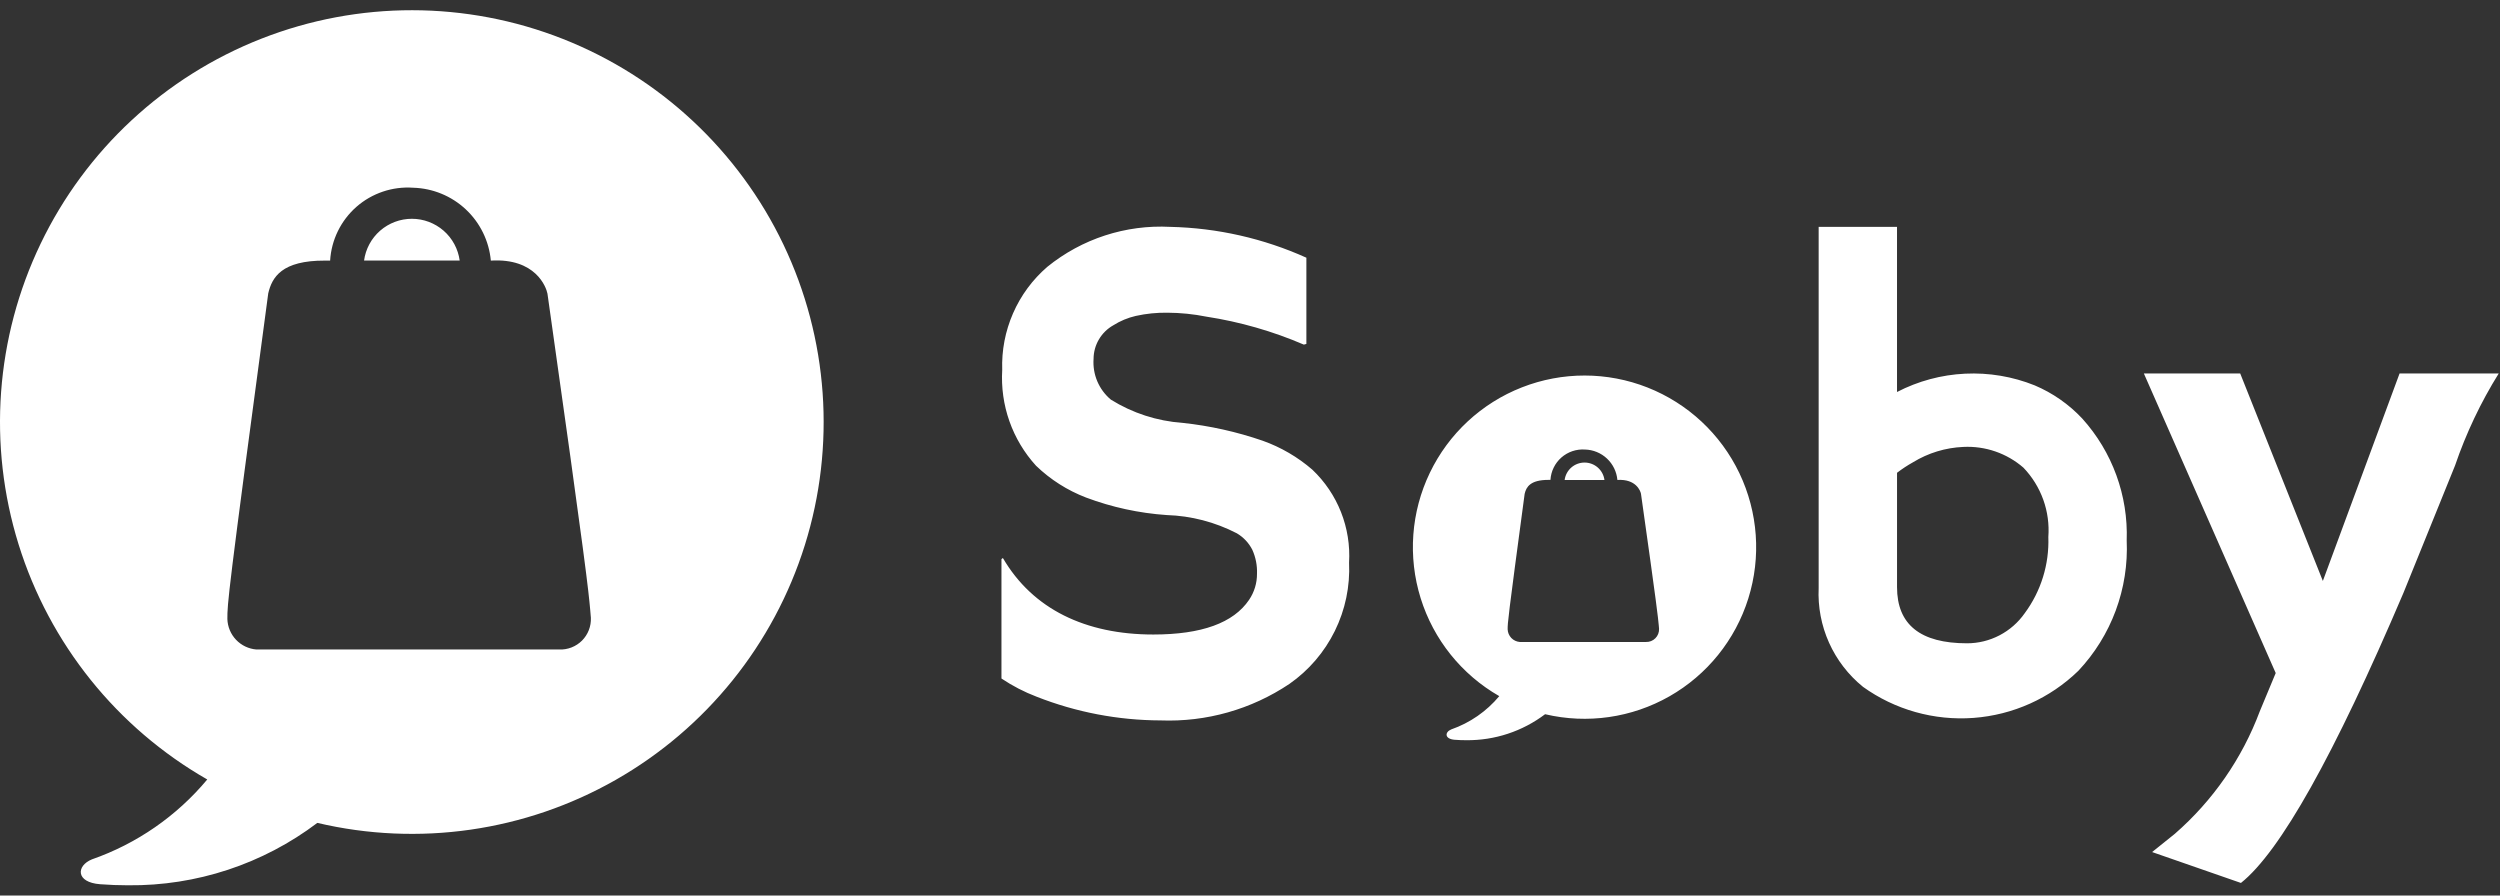<svg width="134" height="48" viewBox="0 0 134 48" fill="none" xmlns="http://www.w3.org/2000/svg">
<rect x="0" y="0" width="134" height="48" fill="#333333" stroke="none"/>
<path d="M6.832 47.451C6.358 47.451 5.871 47.432 5.37 47.395C4.045 47.295 4.087 46.406 4.924 46.063C7.335 45.221 9.473 43.741 11.109 41.78C6.267 39.009 2.654 34.507 0.996 29.179C-0.661 23.852 -0.239 18.095 2.176 13.065C4.592 8.036 8.822 4.108 14.016 2.071C19.21 0.035 24.983 0.04 30.173 2.087C35.363 4.134 39.586 8.071 41.991 13.105C44.396 18.139 44.806 23.897 43.139 29.221C41.471 34.545 37.849 39.04 33.001 41.802C28.153 44.564 22.439 45.387 17.009 44.107C14.092 46.313 10.526 47.489 6.869 47.451H6.832ZM14.376 15.736C12.187 32.046 12.187 32.328 12.187 33.179C12.2 33.595 12.367 33.992 12.654 34.294C12.941 34.595 13.33 34.78 13.745 34.813H29.971C30.197 34.823 30.422 34.785 30.633 34.703C30.843 34.621 31.035 34.496 31.195 34.337C31.354 34.177 31.479 33.986 31.561 33.775C31.643 33.564 31.681 33.339 31.671 33.113C31.657 32.969 31.643 32.838 31.637 32.708C31.537 31.617 31.431 30.477 29.344 15.739C29.275 15.382 28.705 13.824 26.309 13.968C26.213 12.92 25.736 11.944 24.968 11.224C24.2 10.504 23.195 10.091 22.143 10.062C21.594 10.024 21.043 10.095 20.521 10.271C20 10.447 19.518 10.724 19.104 11.087C18.691 11.451 18.353 11.892 18.111 12.387C17.869 12.881 17.728 13.419 17.695 13.968C17.595 13.968 17.503 13.968 17.411 13.968C15.108 13.961 14.579 14.851 14.375 15.736H14.376ZM115.353 45.67L116.57 44.693C118.612 42.914 120.178 40.655 121.127 38.119L121.978 36.075L114.911 20.018H120.075L124.505 31.139L128.617 20.018H133.932C132.966 21.569 132.181 23.225 131.59 24.954L128.822 31.786C125.119 40.475 122.216 45.655 120.114 47.326L115.353 45.67ZM77.971 39.652C77.419 39.609 77.436 39.24 77.785 39.097C78.789 38.746 79.679 38.13 80.361 37.313C78.343 36.158 76.837 34.282 76.146 32.061C75.455 29.841 75.631 27.441 76.638 25.345C77.644 23.249 79.408 21.611 81.573 20.763C83.738 19.914 86.144 19.917 88.307 20.77C90.47 21.624 92.23 23.265 93.232 25.363C94.234 27.461 94.405 29.861 93.709 32.08C93.014 34.299 91.504 36.172 89.483 37.323C87.462 38.474 85.08 38.816 82.817 38.282C81.6 39.202 80.113 39.692 78.588 39.675C78.389 39.676 78.183 39.668 77.971 39.652ZM81.722 26.464C80.81 33.258 80.81 33.375 80.81 33.73C80.816 33.903 80.885 34.068 81.005 34.194C81.125 34.319 81.286 34.396 81.459 34.41H88.219C88.313 34.414 88.407 34.398 88.494 34.364C88.582 34.329 88.661 34.277 88.728 34.21C88.794 34.144 88.846 34.064 88.88 33.977C88.914 33.889 88.929 33.795 88.925 33.701C88.919 33.641 88.914 33.586 88.911 33.532C88.868 33.077 88.825 32.603 87.956 26.463C87.927 26.314 87.69 25.663 86.692 25.725C86.653 25.288 86.455 24.88 86.135 24.58C85.815 24.279 85.396 24.107 84.957 24.095C84.728 24.079 84.499 24.109 84.281 24.182C84.064 24.255 83.864 24.371 83.691 24.522C83.519 24.673 83.378 24.857 83.278 25.063C83.177 25.269 83.118 25.493 83.104 25.722H82.985C82.032 25.725 81.808 26.095 81.723 26.464H81.722ZM55.569 37.346C54.904 37.093 54.269 36.765 53.678 36.368V29.968L53.755 29.91C55.35 32.645 58.179 34.01 61.819 34.01C64.404 34.01 66.115 33.39 66.951 32.151C67.231 31.738 67.379 31.25 67.375 30.751C67.392 30.309 67.306 29.87 67.124 29.467C66.937 29.1 66.649 28.794 66.294 28.585C65.129 27.982 63.843 27.647 62.532 27.607C61.054 27.505 59.598 27.189 58.211 26.668C57.213 26.285 56.302 25.706 55.532 24.964C54.902 24.273 54.417 23.462 54.105 22.579C53.794 21.697 53.663 20.761 53.719 19.827C53.683 18.785 53.882 17.749 54.299 16.794C54.716 15.838 55.342 14.989 56.13 14.307C57.988 12.798 60.34 12.033 62.73 12.16C65.247 12.217 67.727 12.779 70.022 13.813V18.434L69.887 18.472C68.215 17.753 66.458 17.249 64.659 16.972C63.973 16.835 63.276 16.764 62.576 16.761C62.005 16.752 61.434 16.81 60.876 16.934C60.451 17.032 60.045 17.201 59.676 17.434C59.356 17.613 59.089 17.875 58.903 18.191C58.716 18.507 58.617 18.867 58.615 19.234C58.586 19.646 58.654 20.058 58.815 20.438C58.976 20.818 59.225 21.154 59.541 21.419C60.7 22.141 62.018 22.569 63.38 22.665C64.845 22.821 66.287 23.143 67.68 23.623C68.656 23.971 69.559 24.497 70.342 25.175C71.014 25.812 71.538 26.588 71.878 27.449C72.218 28.31 72.365 29.235 72.31 30.159C72.369 31.425 72.107 32.684 71.547 33.821C70.987 34.958 70.149 35.934 69.11 36.659C67.073 38.024 64.655 38.709 62.204 38.614C59.933 38.607 57.683 38.177 55.569 37.346ZM99.849 36.808C99.068 36.174 98.447 35.365 98.035 34.446C97.624 33.528 97.433 32.525 97.48 31.52V12.16H101.68V21.011C102.812 20.425 104.056 20.09 105.329 20.029C106.601 19.967 107.872 20.18 109.055 20.654C110.021 21.062 110.891 21.668 111.608 22.433C113.221 24.22 114.076 26.564 113.991 28.97C114.048 30.248 113.848 31.525 113.404 32.724C112.959 33.924 112.278 35.022 111.401 35.954C109.882 37.43 107.892 38.324 105.78 38.48C103.668 38.636 101.568 38.045 99.848 36.809L99.849 36.808ZM102.539 24.777C102.24 24.944 101.953 25.132 101.681 25.341V31.47C101.681 33.479 102.932 34.482 105.435 34.481C106.041 34.48 106.638 34.334 107.175 34.053C107.712 33.773 108.174 33.368 108.522 32.872C109.396 31.692 109.843 30.25 109.791 28.782C109.841 28.104 109.749 27.423 109.519 26.783C109.289 26.143 108.927 25.558 108.456 25.067C107.566 24.294 106.41 23.895 105.232 23.955C104.279 23.996 103.352 24.279 102.539 24.777ZM83.864 25.727C83.899 25.468 84.026 25.231 84.222 25.059C84.419 24.887 84.671 24.793 84.932 24.793C85.192 24.793 85.445 24.887 85.641 25.059C85.837 25.231 85.965 25.468 85.999 25.727H83.864ZM19.514 13.965C19.598 13.345 19.904 12.777 20.375 12.365C20.847 11.954 21.451 11.727 22.077 11.727C22.702 11.727 23.306 11.954 23.778 12.365C24.249 12.777 24.555 13.345 24.639 13.965H19.514Z" fill="white"/>
</svg>
